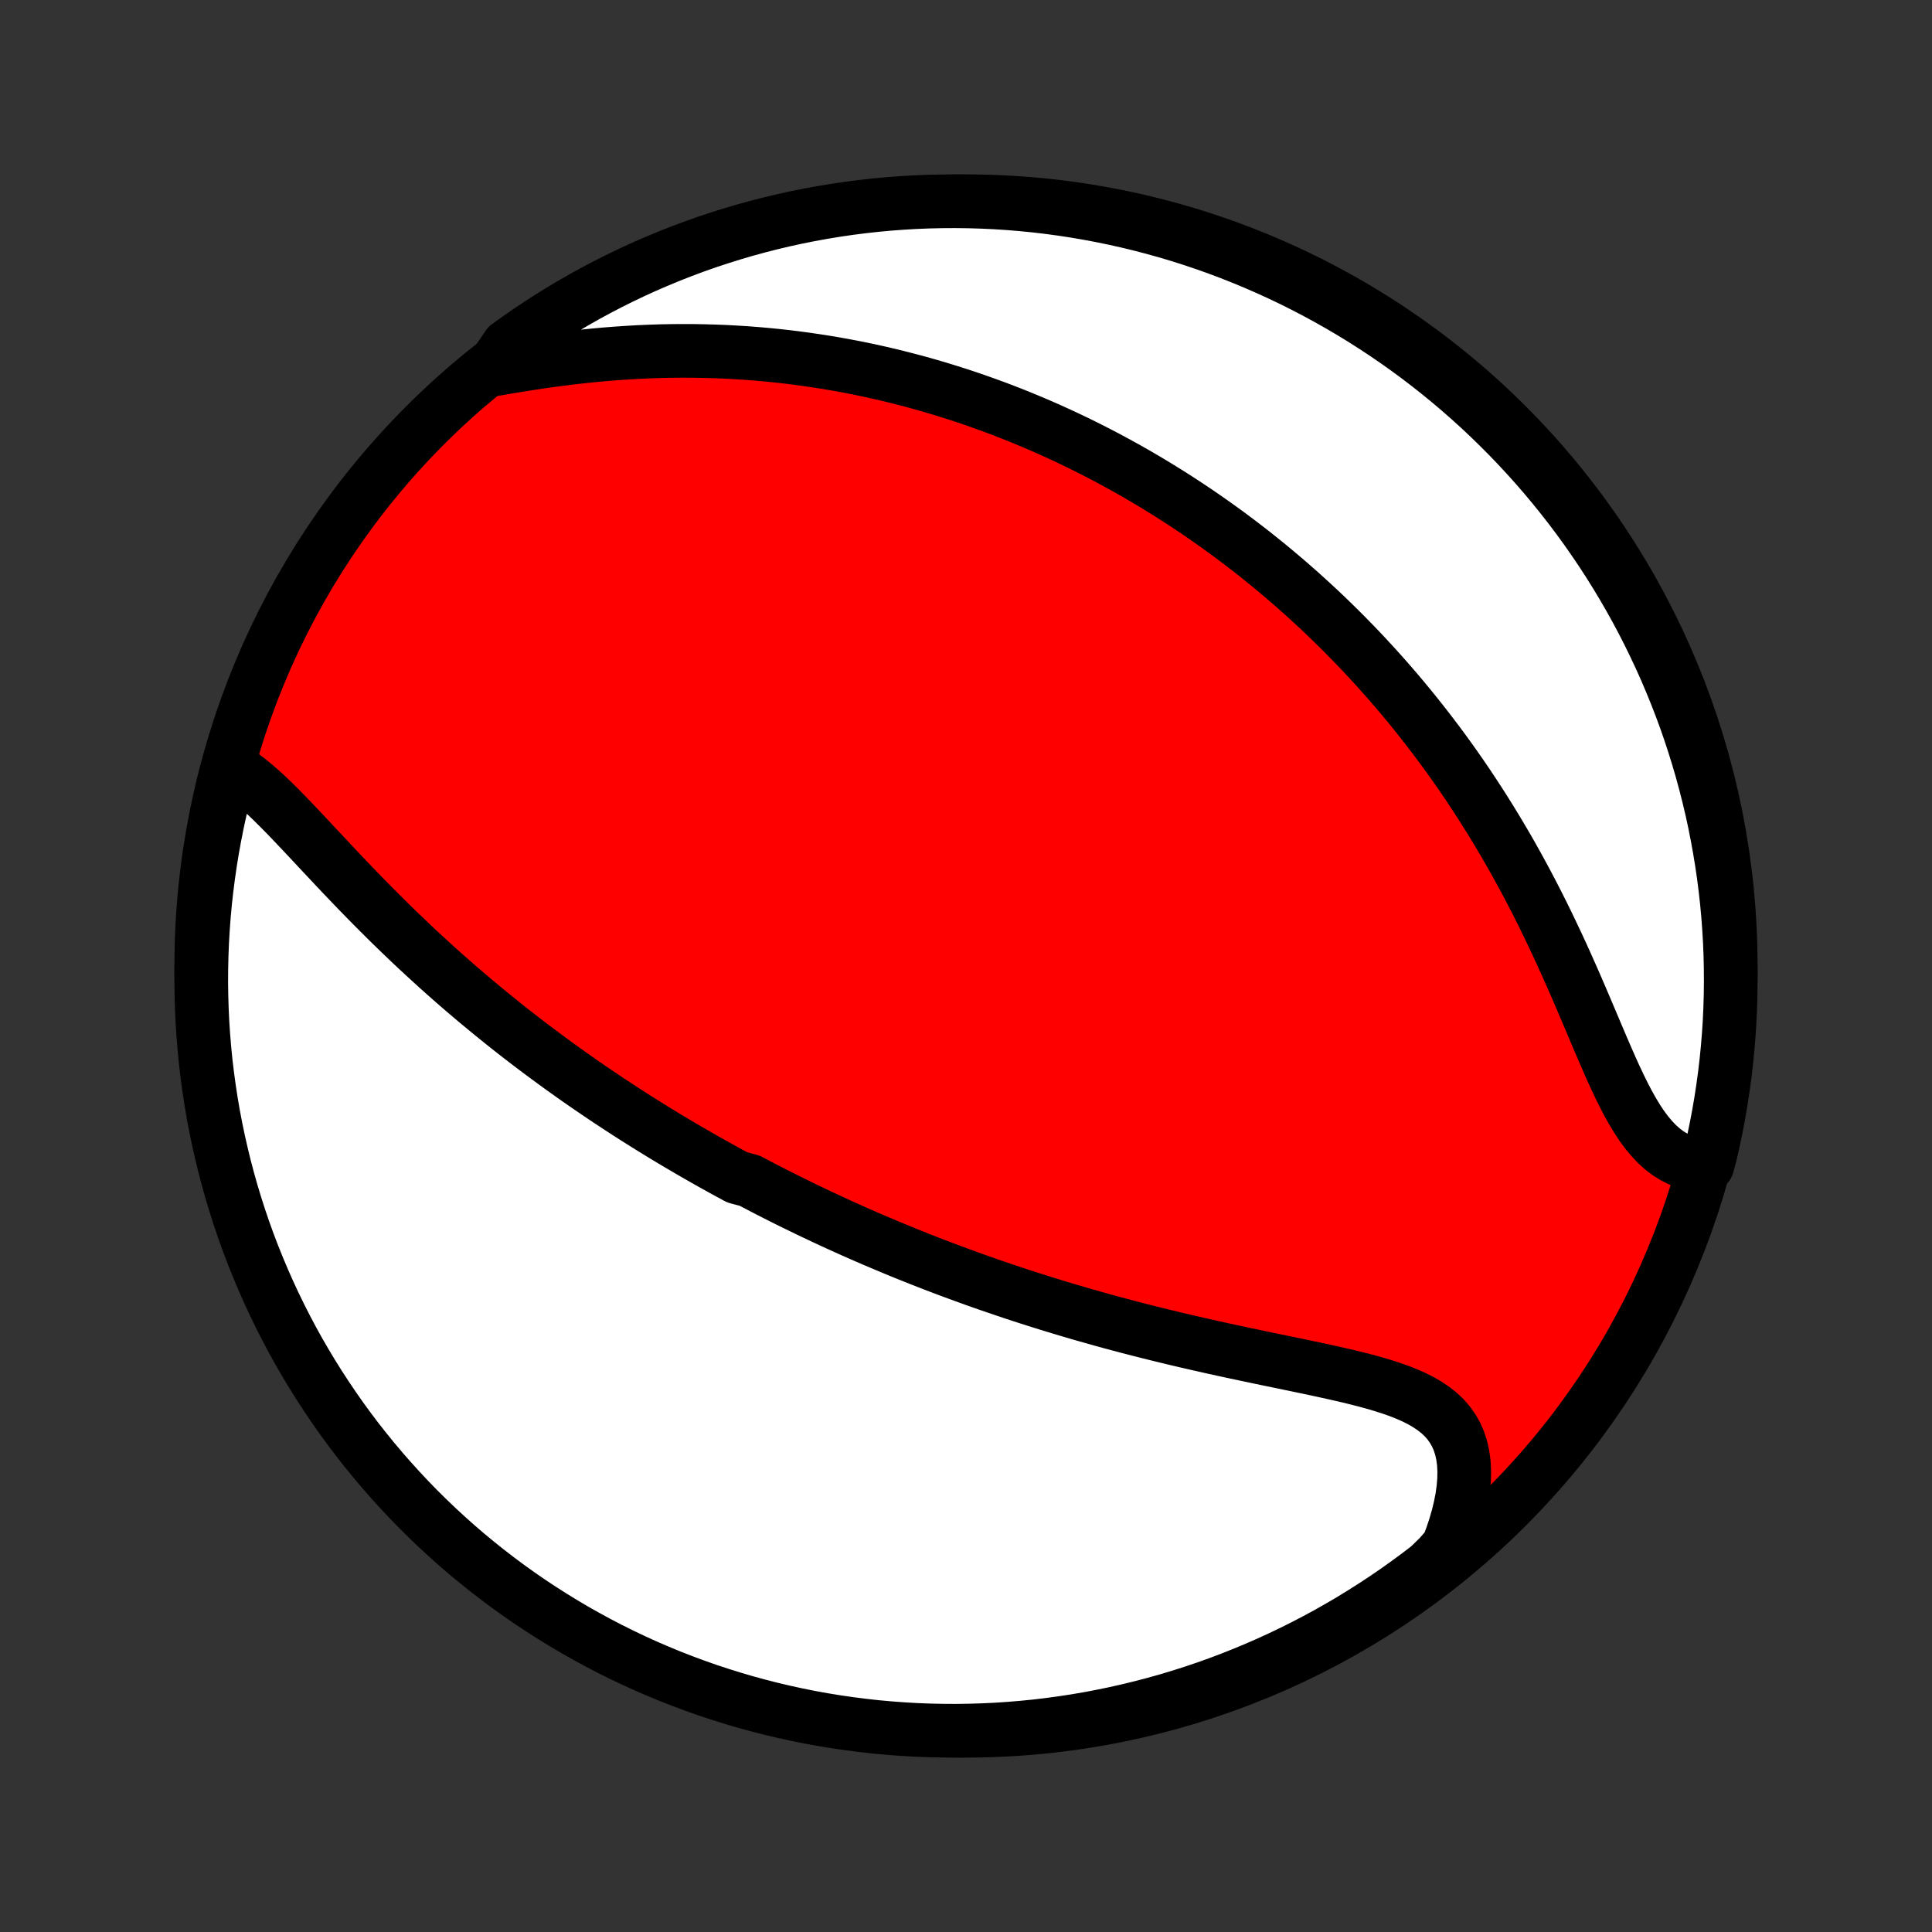 <?xml version="1.0" encoding="utf-8" standalone="no"?>
<!DOCTYPE svg PUBLIC "-//W3C//DTD SVG 1.1//EN"
  "http://www.w3.org/Graphics/SVG/1.1/DTD/svg11.dtd">
<!-- Created with matplotlib (http://matplotlib.org/) -->
<svg height="72pt" version="1.1" viewBox="0 0 72 72" width="72pt" xmlns="http://www.w3.org/2000/svg" xmlns:xlink="http://www.w3.org/1999/xlink">
 <rect x="0" y="0" width="72" height="72" fill="#333333" stroke="none"/>
 <defs>
  <style type="text/css">
*{stroke-linecap:butt;stroke-linejoin:round;}
  </style>
 </defs>
 <g id="figure_1">
  <g id="patch_1">
   <path d="
M0 72
L72 72
L72 0
L0 0
z
" style="fill:none;"/>
  </g>
  <g id="axes_1">
   <g id="PatchCollection_1">
    <defs>
     <path d="
M36 -7.5
C43.558 -7.5 50.808 -10.503 56.153 -15.848
C61.497 -21.192 64.5 -28.442 64.5 -36
C64.5 -43.558 61.497 -50.808 56.153 -56.153
C50.808 -61.497 43.558 -64.5 36 -64.5
C28.442 -64.5 21.192 -61.497 15.848 -56.153
C10.503 -50.808 7.5 -43.558 7.5 -36
C7.5 -28.442 10.503 -21.192 15.848 -15.848
C21.192 -10.503 28.442 -7.5 36 -7.5
z
" id="C0_0_a811fe30f3"/>
     <path d="
M8.572 -43.397
L8.799 -43.264
L9.025 -43.112
L9.251 -42.944
L9.476 -42.761
L9.701 -42.566
L9.927 -42.36
L10.152 -42.144
L10.379 -41.92
L10.606 -41.69
L10.834 -41.454
L11.063 -41.214
L11.293 -40.97
L11.525 -40.724
L11.757 -40.475
L11.991 -40.225
L12.226 -39.975
L12.461 -39.724
L12.698 -39.473
L12.935 -39.224
L13.174 -38.975
L13.413 -38.727
L13.653 -38.481
L13.893 -38.237
L14.134 -37.995
L14.375 -37.755
L14.617 -37.517
L14.859 -37.282
L15.101 -37.05
L15.343 -36.819
L15.585 -36.592
L15.828 -36.367
L16.07 -36.146
L16.311 -35.926
L16.553 -35.71
L16.794 -35.497
L17.035 -35.286
L17.276 -35.078
L17.517 -34.873
L17.756 -34.671
L17.996 -34.472
L18.235 -34.275
L18.473 -34.081
L18.711 -33.889
L18.948 -33.7
L19.185 -33.514
L19.422 -33.33
L19.657 -33.149
L19.892 -32.97
L20.127 -32.794
L20.361 -32.62
L20.595 -32.448
L20.828 -32.278
L21.06 -32.111
L21.292 -31.946
L21.524 -31.782
L21.755 -31.621
L21.986 -31.462
L22.216 -31.305
L22.446 -31.15
L22.675 -30.996
L22.905 -30.845
L23.134 -30.695
L23.362 -30.547
L23.591 -30.4
L23.819 -30.255
L24.047 -30.112
L24.275 -29.97
L24.503 -29.83
L24.73 -29.691
L24.958 -29.553
L25.186 -29.417
L25.414 -29.283
L25.642 -29.149
L25.87 -29.017
L26.098 -28.886
L26.326 -28.756
L26.555 -28.627
L26.784 -28.5
L27.014 -28.373
L27.244 -28.248
L27.474 -28.123
L27.937 -28
L28.169 -27.877
L28.401 -27.756
L28.635 -27.635
L28.869 -27.515
L29.104 -27.396
L29.34 -27.278
L29.577 -27.161
L29.815 -27.045
L30.054 -26.929
L30.294 -26.814
L30.535 -26.7
L30.777 -26.586
L31.02 -26.473
L31.265 -26.361
L31.511 -26.249
L31.759 -26.138
L32.008 -26.028
L32.259 -25.918
L32.511 -25.809
L32.765 -25.701
L33.021 -25.593
L33.278 -25.485
L33.537 -25.378
L33.798 -25.272
L34.061 -25.166
L34.326 -25.061
L34.593 -24.956
L34.863 -24.852
L35.134 -24.749
L35.408 -24.646
L35.684 -24.544
L35.962 -24.442
L36.243 -24.34
L36.526 -24.239
L36.812 -24.139
L37.1 -24.04
L37.391 -23.941
L37.684 -23.842
L37.98 -23.744
L38.279 -23.647
L38.581 -23.551
L38.885 -23.455
L39.193 -23.36
L39.503 -23.266
L39.816 -23.172
L40.132 -23.079
L40.45 -22.987
L40.772 -22.896
L41.096 -22.805
L41.424 -22.715
L41.754 -22.627
L42.087 -22.539
L42.422 -22.452
L42.761 -22.366
L43.102 -22.281
L43.445 -22.197
L43.791 -22.113
L44.14 -22.031
L44.49 -21.95
L44.843 -21.87
L45.197 -21.79
L45.553 -21.712
L45.91 -21.634
L46.269 -21.558
L46.629 -21.482
L46.989 -21.406
L47.349 -21.331
L47.71 -21.257
L48.069 -21.182
L48.428 -21.108
L48.785 -21.033
L49.14 -20.958
L49.492 -20.881
L49.841 -20.803
L50.186 -20.724
L50.525 -20.642
L50.859 -20.557
L51.186 -20.468
L51.504 -20.375
L51.814 -20.276
L52.113 -20.172
L52.401 -20.059
L52.676 -19.939
L52.937 -19.809
L53.182 -19.668
L53.411 -19.515
L53.622 -19.35
L53.813 -19.171
L53.984 -18.977
L54.134 -18.767
L54.262 -18.542
L54.368 -18.301
L54.452 -18.044
L54.513 -17.77
L54.552 -17.482
L54.568 -17.18
L54.563 -16.864
L54.536 -16.536
L54.489 -16.196
L54.421 -15.847
L54.335 -15.489
L54.23 -15.124
L54.106 -14.752
L53.966 -14.376
L53.637 -13.996
L53.244 -13.613
L52.845 -13.308
L52.441 -13.011
L52.032 -12.72
L51.619 -12.437
L51.2 -12.161
L50.777 -11.892
L50.35 -11.63
L49.918 -11.376
L49.482 -11.129
L49.041 -10.89
L48.597 -10.659
L48.149 -10.435
L47.697 -10.219
L47.242 -10.011
L46.783 -9.811
L46.321 -9.619
L45.856 -9.434
L45.388 -9.258
L44.916 -9.09
L44.443 -8.931
L43.966 -8.779
L43.488 -8.636
L43.007 -8.501
L42.523 -8.375
L42.038 -8.257
L41.551 -8.147
L41.062 -8.046
L40.572 -7.953
L40.081 -7.869
L39.588 -7.794
L39.094 -7.727
L38.599 -7.668
L38.103 -7.619
L37.607 -7.578
L37.11 -7.545
L36.613 -7.522
L36.115 -7.507
L35.618 -7.5
L35.12 -7.503
L34.623 -7.514
L34.127 -7.533
L33.631 -7.562
L33.136 -7.599
L32.641 -7.644
L32.148 -7.699
L31.655 -7.762
L31.165 -7.833
L30.675 -7.913
L30.187 -8.002
L29.701 -8.099
L29.217 -8.205
L28.735 -8.319
L28.255 -8.442
L27.778 -8.572
L27.303 -8.712
L26.83 -8.86
L26.361 -9.015
L25.894 -9.18
L25.431 -9.352
L24.97 -9.532
L24.513 -9.721
L24.06 -9.917
L23.61 -10.122
L23.164 -10.334
L22.722 -10.554
L22.284 -10.782
L21.85 -11.018
L21.42 -11.261
L20.995 -11.512
L20.575 -11.77
L20.159 -12.035
L19.748 -12.308
L19.341 -12.588
L18.94 -12.876
L18.545 -13.17
L18.154 -13.471
L17.769 -13.779
L17.389 -14.094
L17.016 -14.415
L16.648 -14.743
L16.285 -15.078
L15.929 -15.419
L15.579 -15.766
L15.235 -16.119
L14.898 -16.479
L14.567 -16.844
L14.242 -17.215
L13.924 -17.592
L13.613 -17.975
L13.308 -18.363
L13.011 -18.756
L12.72 -19.155
L12.437 -19.559
L12.161 -19.968
L11.892 -20.381
L11.63 -20.8
L11.376 -21.223
L11.129 -21.65
L10.89 -22.082
L10.659 -22.518
L10.435 -22.959
L10.219 -23.403
L10.011 -23.851
L9.811 -24.303
L9.619 -24.758
L9.434 -25.217
L9.258 -25.679
L9.09 -26.144
L8.931 -26.612
L8.779 -27.084
L8.636 -27.557
L8.501 -28.034
L8.375 -28.512
L8.257 -28.994
L8.147 -29.477
L8.046 -29.962
L7.953 -30.449
L7.869 -30.938
L7.794 -31.428
L7.727 -31.919
L7.668 -32.412
L7.619 -32.906
L7.578 -33.401
L7.545 -33.897
L7.522 -34.393
L7.507 -34.89
L7.5 -35.387
L7.503 -35.885
L7.514 -36.382
L7.533 -36.88
L7.562 -37.377
L7.599 -37.873
L7.644 -38.369
L7.699 -38.864
L7.762 -39.359
L7.833 -39.852
L7.913 -40.344
L8.002 -40.835
L8.099 -41.325
L8.205 -41.813
L8.319 -42.299
z
" id="C0_1_24b0312054"/>
     <path d="
M18.323 -58.22
L18.735 -58.291
L19.15 -58.361
L19.568 -58.428
L19.989 -58.493
L20.411 -58.554
L20.835 -58.611
L21.258 -58.664
L21.682 -58.712
L22.105 -58.756
L22.527 -58.795
L22.948 -58.828
L23.366 -58.857
L23.783 -58.881
L24.198 -58.899
L24.61 -58.913
L25.019 -58.921
L25.425 -58.924
L25.829 -58.923
L26.229 -58.916
L26.625 -58.905
L27.018 -58.89
L27.407 -58.869
L27.793 -58.845
L28.175 -58.816
L28.553 -58.783
L28.927 -58.746
L29.298 -58.705
L29.665 -58.66
L30.027 -58.611
L30.386 -58.559
L30.741 -58.504
L31.093 -58.445
L31.44 -58.383
L31.784 -58.318
L32.124 -58.25
L32.461 -58.178
L32.793 -58.105
L33.123 -58.028
L33.448 -57.948
L33.77 -57.866
L34.089 -57.782
L34.405 -57.695
L34.717 -57.606
L35.026 -57.514
L35.332 -57.42
L35.635 -57.324
L35.935 -57.226
L36.232 -57.126
L36.526 -57.023
L36.817 -56.919
L37.106 -56.813
L37.392 -56.705
L37.675 -56.595
L37.956 -56.483
L38.234 -56.369
L38.51 -56.253
L38.784 -56.136
L39.056 -56.017
L39.325 -55.895
L39.592 -55.773
L39.857 -55.648
L40.12 -55.522
L40.382 -55.394
L40.641 -55.264
L40.899 -55.132
L41.155 -54.999
L41.409 -54.864
L41.662 -54.727
L41.913 -54.589
L42.163 -54.448
L42.411 -54.306
L42.658 -54.162
L42.903 -54.016
L43.147 -53.868
L43.39 -53.718
L43.632 -53.567
L43.873 -53.413
L44.112 -53.258
L44.351 -53.1
L44.589 -52.941
L44.825 -52.779
L45.061 -52.615
L45.296 -52.449
L45.53 -52.281
L45.764 -52.111
L45.996 -51.938
L46.228 -51.763
L46.459 -51.586
L46.69 -51.406
L46.92 -51.223
L47.15 -51.038
L47.379 -50.851
L47.607 -50.661
L47.835 -50.468
L48.062 -50.273
L48.289 -50.074
L48.516 -49.873
L48.742 -49.669
L48.968 -49.461
L49.194 -49.251
L49.419 -49.037
L49.643 -48.821
L49.868 -48.6
L50.092 -48.377
L50.315 -48.15
L50.539 -47.92
L50.762 -47.686
L50.984 -47.448
L51.207 -47.206
L51.428 -46.961
L51.65 -46.712
L51.871 -46.459
L52.092 -46.202
L52.312 -45.94
L52.531 -45.675
L52.75 -45.405
L52.968 -45.131
L53.186 -44.852
L53.403 -44.569
L53.62 -44.282
L53.835 -43.99
L54.05 -43.693
L54.263 -43.392
L54.476 -43.086
L54.688 -42.775
L54.898 -42.459
L55.107 -42.139
L55.315 -41.814
L55.521 -41.485
L55.726 -41.15
L55.929 -40.811
L56.131 -40.467
L56.331 -40.119
L56.528 -39.767
L56.724 -39.41
L56.918 -39.048
L57.109 -38.683
L57.298 -38.315
L57.485 -37.942
L57.669 -37.567
L57.851 -37.188
L58.031 -36.807
L58.208 -36.424
L58.382 -36.039
L58.554 -35.652
L58.724 -35.266
L58.891 -34.879
L59.056 -34.493
L59.219 -34.109
L59.381 -33.727
L59.541 -33.349
L59.7 -32.976
L59.859 -32.608
L60.017 -32.247
L60.176 -31.895
L60.337 -31.553
L60.499 -31.222
L60.664 -30.904
L60.833 -30.601
L61.005 -30.314
L61.183 -30.045
L61.367 -29.796
L61.558 -29.567
L61.755 -29.36
L61.96 -29.176
L62.173 -29.016
L62.394 -28.88
L62.622 -28.767
L62.858 -28.679
L63.101 -28.615
L63.63 -28.574
L63.748 -29.013
L63.857 -29.496
L63.958 -29.982
L64.05 -30.469
L64.134 -30.957
L64.209 -31.448
L64.276 -31.939
L64.334 -32.432
L64.383 -32.926
L64.424 -33.421
L64.456 -33.917
L64.479 -34.413
L64.494 -34.91
L64.5 -35.408
L64.497 -35.905
L64.486 -36.402
L64.466 -36.9
L64.437 -37.397
L64.4 -37.893
L64.354 -38.389
L64.299 -38.885
L64.236 -39.379
L64.164 -39.872
L64.083 -40.364
L63.994 -40.855
L63.897 -41.345
L63.791 -41.833
L63.676 -42.319
L63.553 -42.803
L63.422 -43.285
L63.282 -43.764
L63.134 -44.242
L62.978 -44.717
L62.814 -45.189
L62.641 -45.658
L62.46 -46.125
L62.271 -46.588
L62.075 -47.048
L61.87 -47.505
L61.657 -47.958
L61.437 -48.408
L61.209 -48.854
L60.973 -49.296
L60.729 -49.734
L60.478 -50.168
L60.22 -50.597
L59.954 -51.022
L59.681 -51.442
L59.4 -51.858
L59.113 -52.269
L58.818 -52.675
L58.517 -53.076
L58.208 -53.471
L57.893 -53.862
L57.572 -54.246
L57.243 -54.626
L56.908 -54.999
L56.567 -55.367
L56.22 -55.729
L55.866 -56.085
L55.506 -56.435
L55.141 -56.779
L54.769 -57.116
L54.392 -57.447
L54.009 -57.771
L53.621 -58.089
L53.227 -58.4
L52.829 -58.704
L52.425 -59.001
L52.016 -59.291
L51.602 -59.574
L51.183 -59.85
L50.76 -60.119
L50.332 -60.38
L49.9 -60.634
L49.464 -60.88
L49.023 -61.119
L48.579 -61.35
L48.131 -61.574
L47.679 -61.789
L47.223 -61.997
L46.764 -62.197
L46.302 -62.389
L45.837 -62.573
L45.368 -62.749
L44.897 -62.916
L44.423 -63.076
L43.947 -63.227
L43.468 -63.37
L42.987 -63.504
L42.504 -63.63
L42.018 -63.748
L41.531 -63.857
L41.042 -63.958
L40.552 -64.05
L40.06 -64.134
L39.568 -64.209
L39.074 -64.276
L38.579 -64.334
L38.083 -64.383
L37.587 -64.424
L37.09 -64.456
L36.592 -64.479
L36.095 -64.494
L35.598 -64.5
L35.1 -64.497
L34.603 -64.486
L34.107 -64.466
L33.611 -64.437
L33.115 -64.4
L32.621 -64.354
L32.128 -64.299
L31.636 -64.236
L31.145 -64.164
L30.655 -64.083
L30.168 -63.994
L29.681 -63.897
L29.198 -63.791
L28.715 -63.676
L28.236 -63.553
L27.758 -63.422
L27.284 -63.282
L26.811 -63.134
L26.342 -62.978
L25.875 -62.814
L25.412 -62.641
L24.952 -62.46
L24.495 -62.271
L24.042 -62.075
L23.592 -61.87
L23.146 -61.657
L22.704 -61.437
L22.266 -61.209
L21.832 -60.973
L21.403 -60.729
L20.978 -60.478
L20.558 -60.22
L20.142 -59.954
L19.731 -59.681
L19.325 -59.4
L18.924 -59.113
z
" id="C0_2_7cf984fb75"/>
    </defs>
    <g clip-path="url(#p1bffca34e9)">
     <use style="fill:#ff0000;stroke:#000000;stroke-width:2.0;" x="0.0" xlink:href="#C0_0_a811fe30f3" y="72.0"/>
    </g>
    <g clip-path="url(#p1bffca34e9)">
     <use style="fill:#ffffff;stroke:#000000;stroke-width:2.0;" x="0.0" xlink:href="#C0_1_24b0312054" y="72.0"/>
    </g>
    <g clip-path="url(#p1bffca34e9)">
     <use style="fill:#ffffff;stroke:#000000;stroke-width:2.0;" x="0.0" xlink:href="#C0_2_7cf984fb75" y="72.0"/>
    </g>
   </g>
  </g>
 </g>
 <defs>
  <clipPath id="p1bffca34e9">
   <rect height="72.0" width="72.0" x="0.0" y="0.0"/>
  </clipPath>
 </defs>
</svg>
